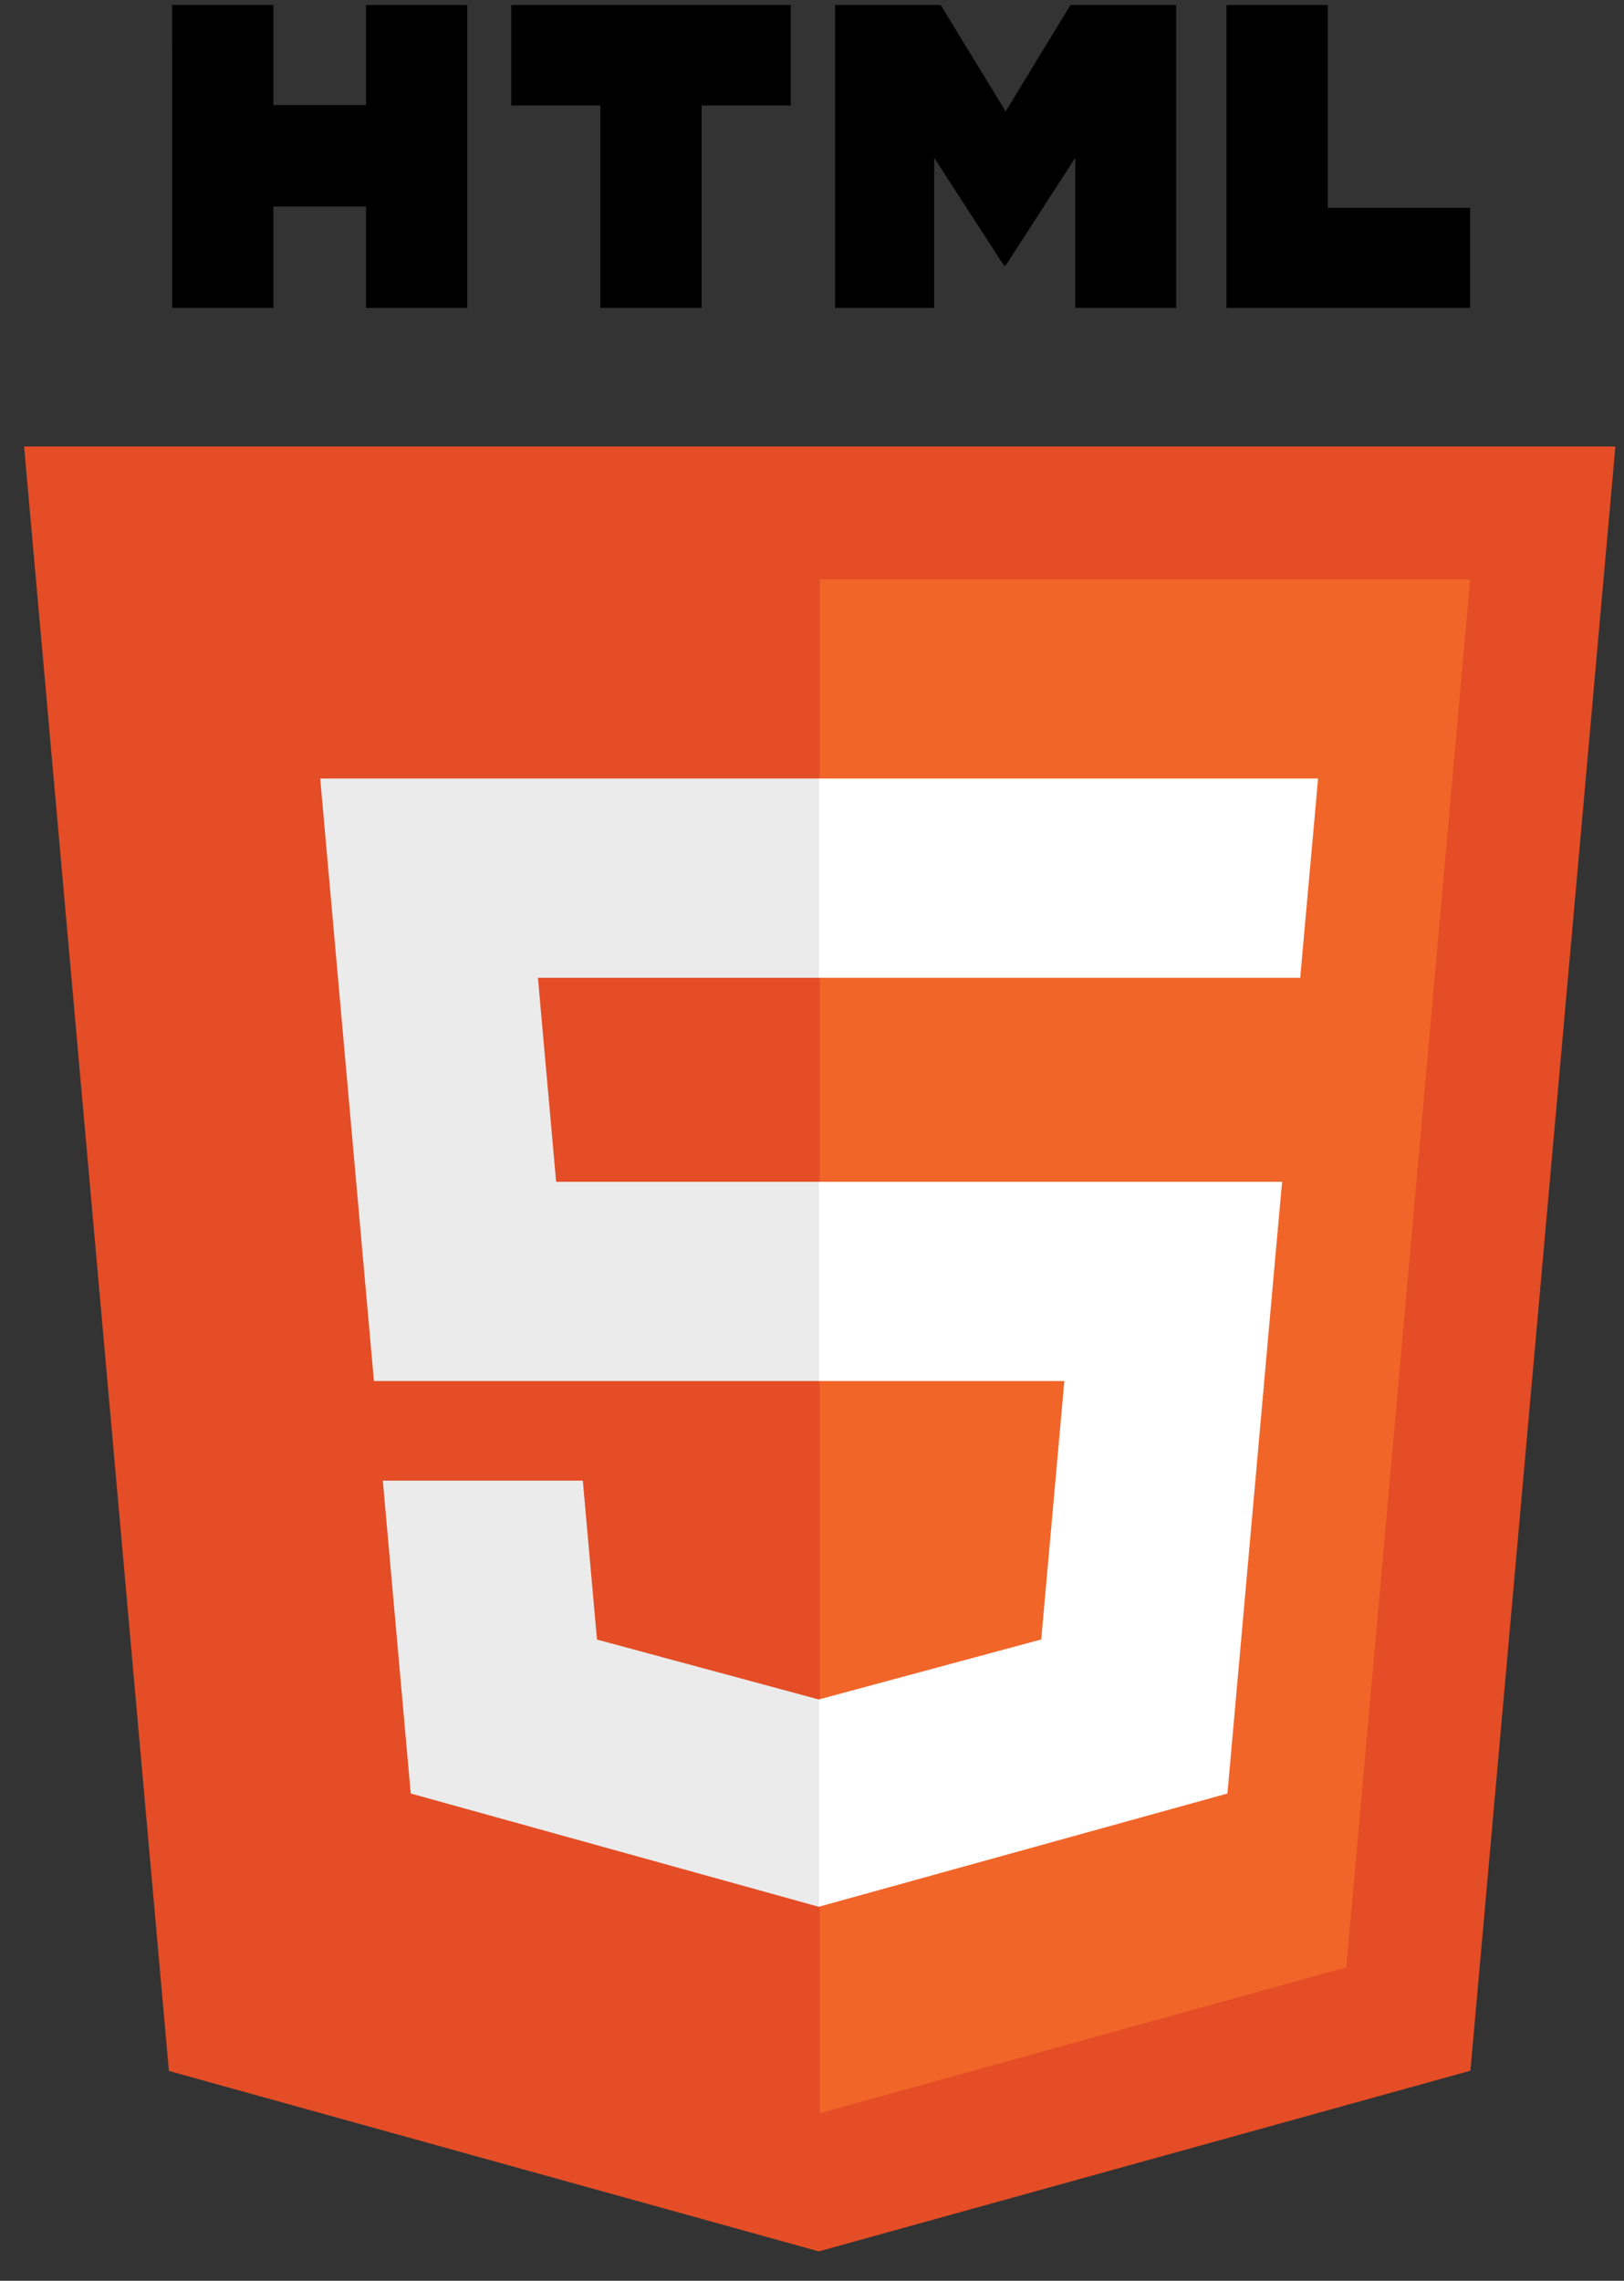 <svg width="47" height="66" viewBox="0 0 47 66" fill="none" xmlns="http://www.w3.org/2000/svg">
<rect x="0" y="0" width="47" height="66" fill="#333333" stroke="none"/>
<g clip-path="url(#clip0_30_5286)">
<path d="M46.751 12.92L42.555 59.922L23.695 65.15L4.888 59.929L0.697 12.92H46.751Z" fill="#E44D26"/>
<path d="M23.724 61.154L38.963 56.929L42.548 16.764H23.724V61.154Z" fill="#F16529"/>
<path d="M15.568 28.295H23.724V22.529H9.267L9.405 24.076L10.822 39.964H23.724V34.199H16.095L15.568 28.295ZM16.867 42.847H11.079L11.887 51.9L23.697 55.178L23.724 55.171V49.172L23.698 49.179L17.277 47.445L16.867 42.847Z" fill="#EBEBEB"/>
<path d="M4.981 0.145H7.911V3.04H10.592V0.145H13.522V8.911H10.592V5.976H7.912V8.911H4.982L4.981 0.145ZM17.375 3.052H14.796V0.145H22.886V3.052H20.305V8.911H17.375V3.052H17.375ZM24.17 0.145H27.225L29.104 3.225L30.981 0.145H34.038V8.911H31.12V4.566L29.104 7.683H29.053L27.036 4.566V8.911H24.17V0.145ZM35.496 0.145H38.427V6.014H42.547V8.911H35.496V0.145H35.496Z" fill="black"/>
<path d="M23.703 39.964H30.803L30.134 47.442L23.703 49.177V55.175L35.523 51.9L35.61 50.925L36.965 35.747L37.105 34.199H23.703V39.964ZM23.703 28.281V28.295H37.63L37.745 26.999L38.008 24.076L38.146 22.529H23.703V28.281Z" fill="white"/>
</g>
<defs>
<clipPath id="clip0_30_5286">
<rect width="46.215" height="65.17" fill="white" transform="translate(0.616 0.145)"/>
</clipPath>
</defs>
</svg>
